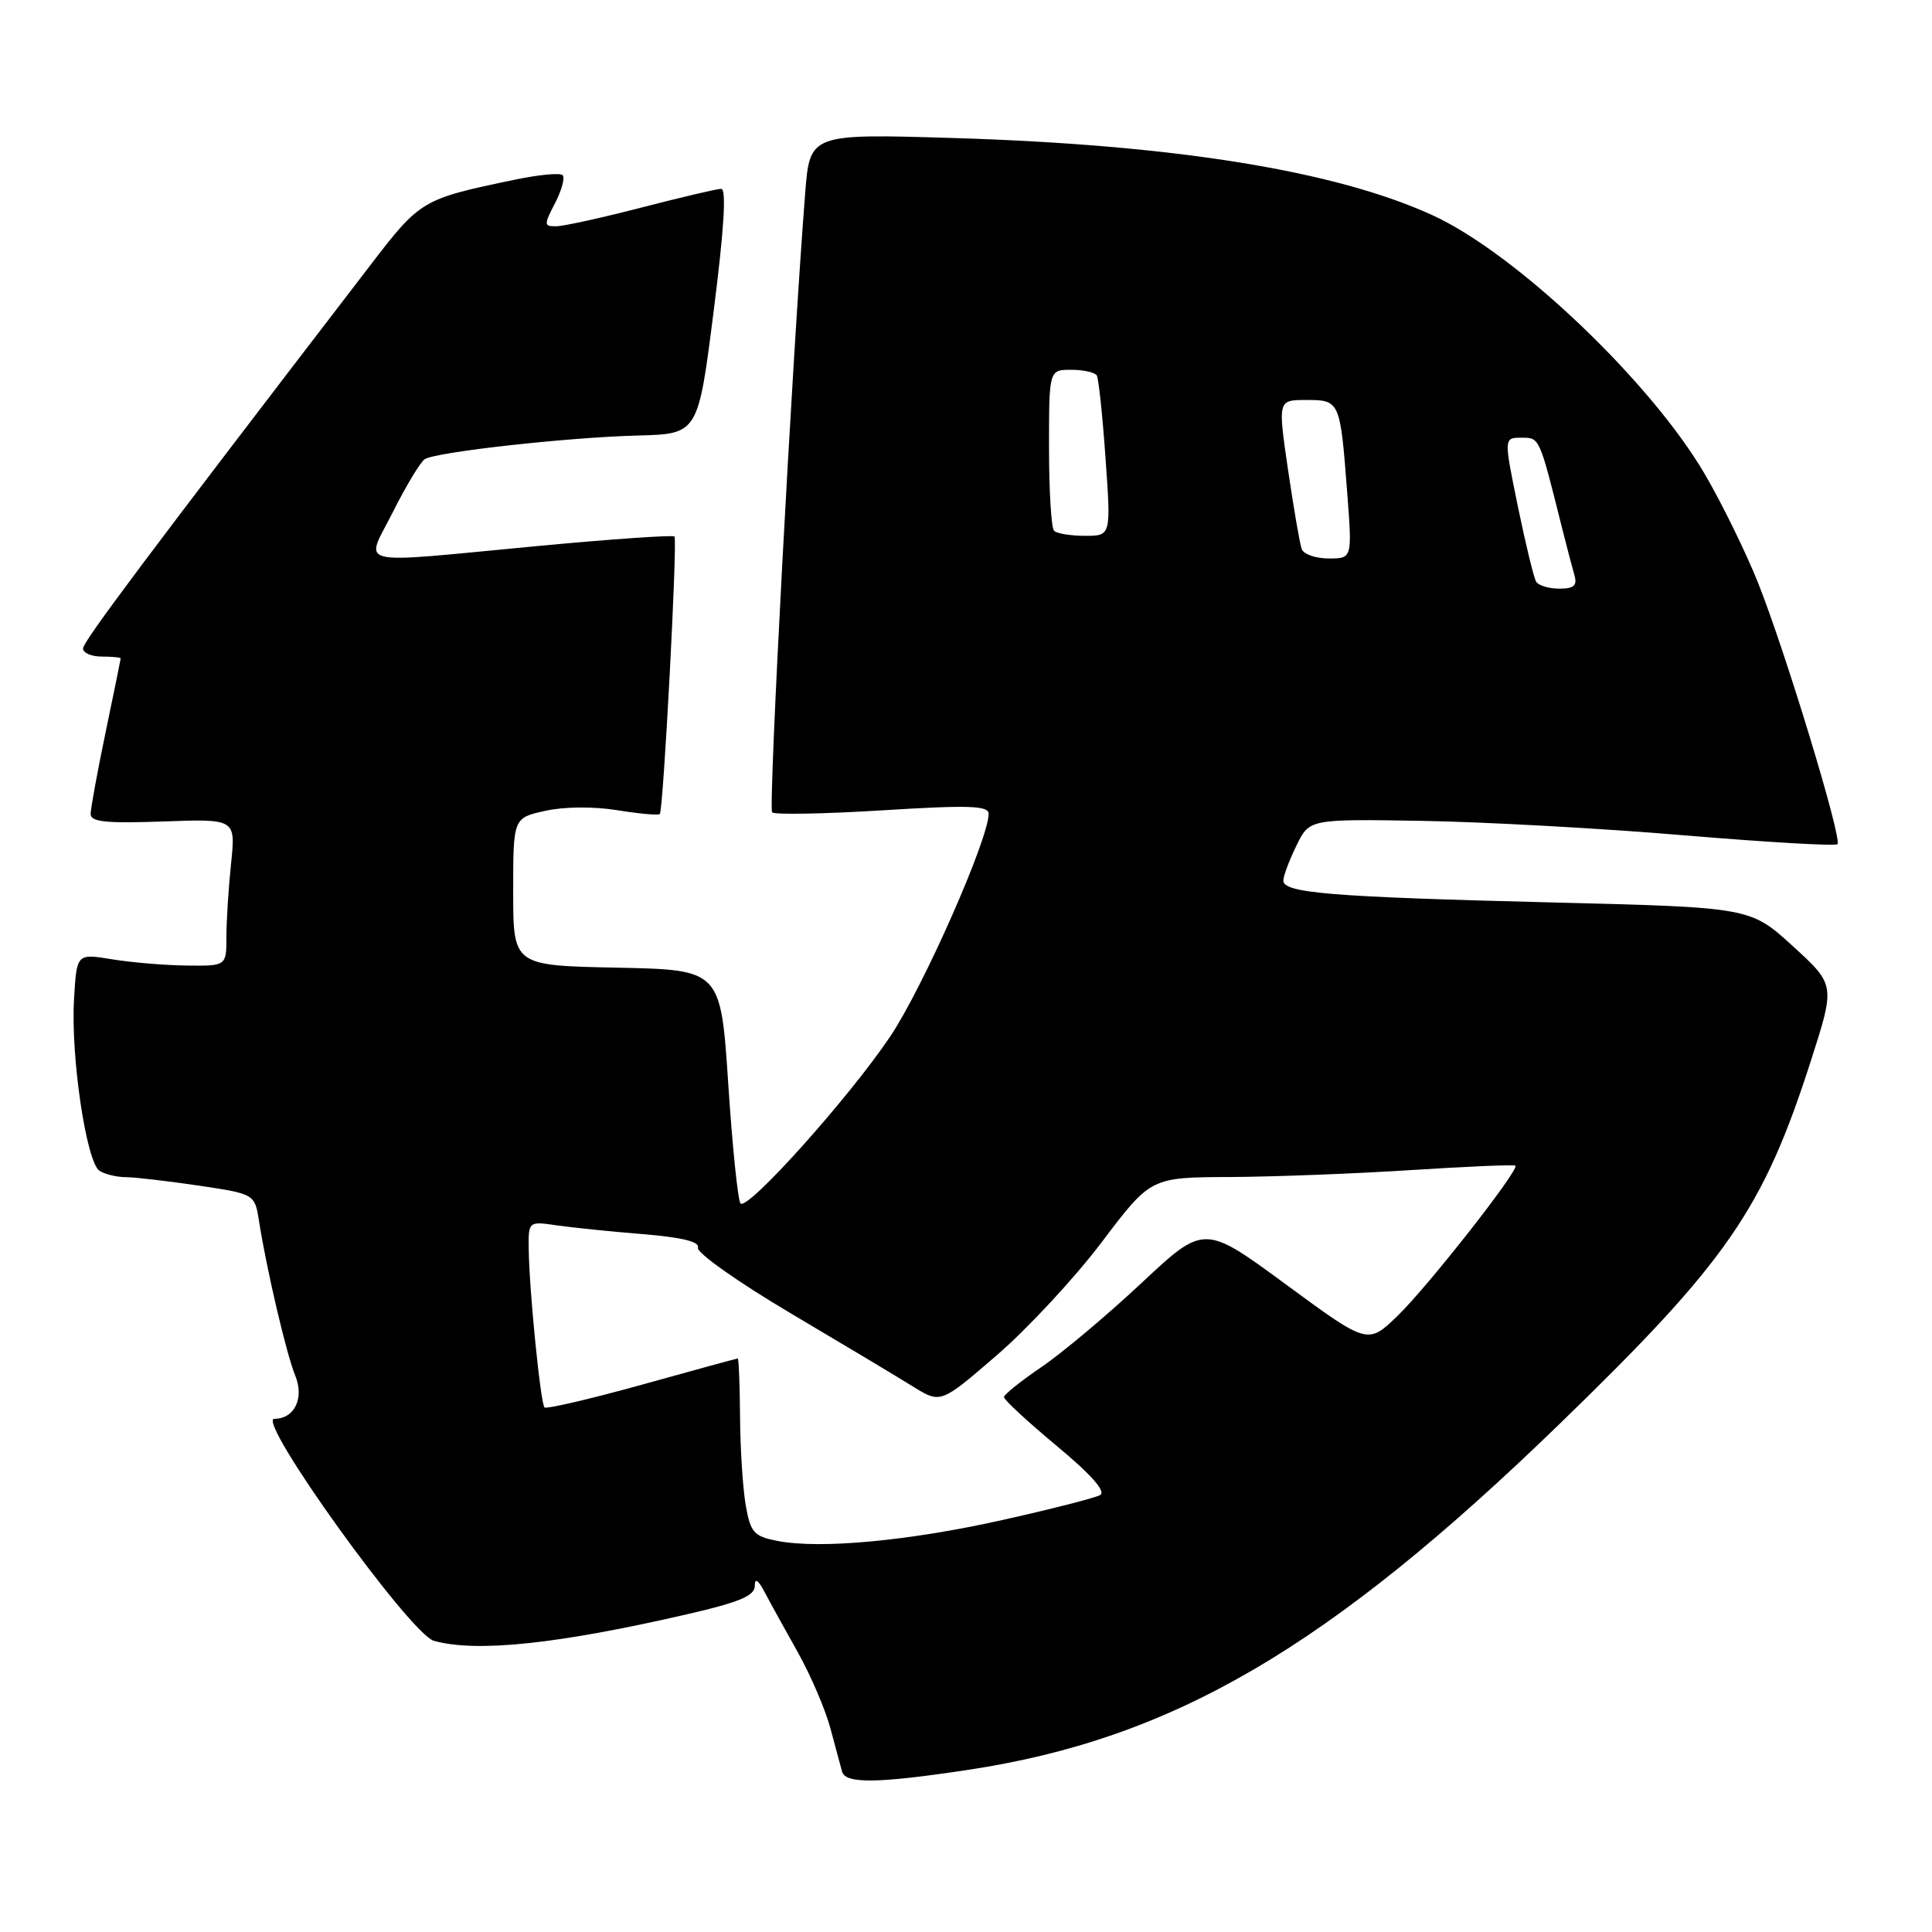 <?xml version="1.0" encoding="UTF-8" standalone="no"?>
<!DOCTYPE svg PUBLIC "-//W3C//DTD SVG 1.1//EN" "http://www.w3.org/Graphics/SVG/1.1/DTD/svg11.dtd" >
<svg xmlns="http://www.w3.org/2000/svg" xmlns:xlink="http://www.w3.org/1999/xlink" version="1.1" viewBox="0 0 256 256">
 <g >
 <path fill="currentColor"
d=" M 128.25 234.52 C 155.42 230.42 176.05 218.36 206.70 188.63 C 228.88 167.13 233.63 160.26 239.97 140.50 C 243.18 130.50 243.18 130.50 237.56 125.37 C 231.93 120.23 231.93 120.23 205.72 119.58 C 176.31 118.85 169.98 118.33 170.05 116.66 C 170.07 116.02 170.86 113.93 171.80 112.01 C 173.51 108.52 173.51 108.52 188.51 108.77 C 196.75 108.91 212.38 109.77 223.24 110.69 C 234.10 111.60 243.21 112.13 243.47 111.86 C 244.14 111.19 236.54 86.21 232.93 77.17 C 231.32 73.15 228.16 66.70 225.91 62.85 C 218.73 50.56 200.89 33.59 189.82 28.52 C 176.93 22.62 155.69 19.19 126.41 18.29 C 107.31 17.71 107.31 17.71 106.69 25.60 C 104.95 47.85 101.79 107.12 102.31 107.64 C 102.64 107.97 109.23 107.85 116.95 107.37 C 128.39 106.66 131.00 106.75 131.00 107.83 C 131.00 111.18 122.30 130.87 117.97 137.32 C 112.57 145.38 99.09 160.42 98.13 159.47 C 97.78 159.13 97.05 152.02 96.50 143.67 C 95.50 128.50 95.50 128.50 81.75 128.22 C 68.00 127.94 68.00 127.94 68.00 118.16 C 68.00 108.38 68.00 108.38 72.25 107.44 C 74.76 106.88 78.67 106.85 81.81 107.36 C 84.73 107.83 87.26 108.06 87.43 107.86 C 87.90 107.33 89.79 71.57 89.37 71.09 C 89.18 70.87 81.02 71.43 71.26 72.35 C 46.22 74.71 48.36 75.22 52.11 67.75 C 53.84 64.31 55.72 61.20 56.29 60.84 C 57.79 59.89 75.20 57.95 84.50 57.71 C 92.50 57.50 92.50 57.50 94.56 41.25 C 95.94 30.40 96.28 25.01 95.56 25.02 C 94.98 25.03 90.22 26.15 85.00 27.50 C 79.78 28.85 74.70 29.97 73.72 29.98 C 72.06 30.00 72.05 29.80 73.55 26.91 C 74.43 25.21 74.88 23.54 74.55 23.21 C 74.22 22.88 71.37 23.15 68.22 23.81 C 55.87 26.38 55.71 26.48 48.98 35.26 C 19.44 73.75 11.00 85.01 11.00 85.93 C 11.00 86.52 12.12 87.00 13.50 87.00 C 14.88 87.00 15.99 87.11 15.99 87.25 C 15.98 87.39 15.09 91.78 14.00 97.00 C 12.91 102.22 12.02 107.11 12.01 107.85 C 12.00 108.91 14.05 109.12 21.62 108.85 C 31.23 108.50 31.23 108.50 30.62 114.40 C 30.28 117.64 30.00 122.03 30.00 124.15 C 30.00 128.00 30.00 128.00 24.75 127.94 C 21.86 127.91 17.40 127.53 14.83 127.11 C 10.16 126.34 10.16 126.34 9.81 132.42 C 9.36 140.02 11.45 154.04 13.19 155.14 C 13.91 155.60 15.49 155.98 16.71 155.98 C 17.92 155.99 22.26 156.50 26.34 157.10 C 33.76 158.21 33.76 158.21 34.33 161.85 C 35.34 168.28 37.95 179.41 39.11 182.25 C 40.35 185.26 39.03 188.00 36.35 188.00 C 33.84 188.00 54.37 216.56 57.50 217.42 C 63.18 218.99 73.94 217.85 91.25 213.85 C 97.94 212.31 100.00 211.44 100.01 210.17 C 100.01 209.03 100.43 209.29 101.34 211.00 C 102.06 212.38 104.05 215.97 105.75 219.00 C 107.44 222.03 109.37 226.53 110.03 229.00 C 110.69 231.47 111.39 234.06 111.58 234.75 C 112.04 236.38 116.30 236.32 128.25 234.52 Z  M 103.01 204.18 C 99.90 203.57 99.45 203.08 98.82 199.50 C 98.43 197.30 98.09 192.01 98.06 187.75 C 98.03 183.49 97.89 180.00 97.75 180.01 C 97.61 180.01 91.90 181.57 85.05 183.48 C 78.20 185.38 72.40 186.73 72.15 186.49 C 71.63 185.97 70.15 171.25 70.06 165.66 C 70.00 161.82 70.00 161.82 73.75 162.36 C 75.81 162.66 80.96 163.19 85.19 163.53 C 90.40 163.96 92.75 164.54 92.48 165.33 C 92.26 165.97 97.78 169.88 104.74 174.00 C 111.70 178.12 119.03 182.51 121.02 183.75 C 124.65 185.99 124.65 185.99 132.10 179.56 C 136.19 176.02 142.46 169.27 146.01 164.56 C 152.48 156.00 152.48 156.00 162.99 155.96 C 168.77 155.93 179.57 155.52 187.00 155.04 C 194.43 154.56 200.63 154.30 200.80 154.46 C 201.34 155.00 189.22 170.45 185.20 174.34 C 181.24 178.17 181.24 178.17 170.40 170.20 C 159.56 162.23 159.56 162.23 151.23 170.03 C 146.64 174.32 140.68 179.33 137.97 181.16 C 135.27 183.00 133.04 184.78 133.03 185.12 C 133.01 185.46 136.15 188.37 140.01 191.58 C 144.65 195.44 146.59 197.65 145.76 198.11 C 145.07 198.49 139.27 199.97 132.87 201.40 C 120.41 204.19 108.66 205.28 103.01 204.18 Z  M 203.55 77.08 C 203.24 76.58 202.15 72.08 201.12 67.08 C 199.26 58.00 199.26 58.00 201.59 58.00 C 204.03 58.00 203.94 57.81 206.99 70.00 C 207.61 72.47 208.35 75.29 208.63 76.25 C 209.01 77.59 208.54 78.00 206.63 78.00 C 205.25 78.00 203.86 77.59 203.55 77.08 Z  M 172.48 72.75 C 172.23 72.06 171.42 67.34 170.67 62.25 C 169.32 53.00 169.32 53.00 173.09 53.00 C 177.54 53.00 177.58 53.09 178.51 65.25 C 179.18 74.00 179.18 74.00 176.06 74.00 C 174.34 74.00 172.73 73.44 172.48 72.75 Z  M 139.67 70.33 C 139.30 69.97 139.00 65.02 139.00 59.33 C 139.00 49.00 139.00 49.00 141.94 49.00 C 143.56 49.00 145.08 49.34 145.33 49.75 C 145.57 50.16 146.10 55.11 146.49 60.75 C 147.22 71.00 147.22 71.00 143.77 71.00 C 141.88 71.00 140.03 70.70 139.67 70.33 Z "/>
</g>
</svg>